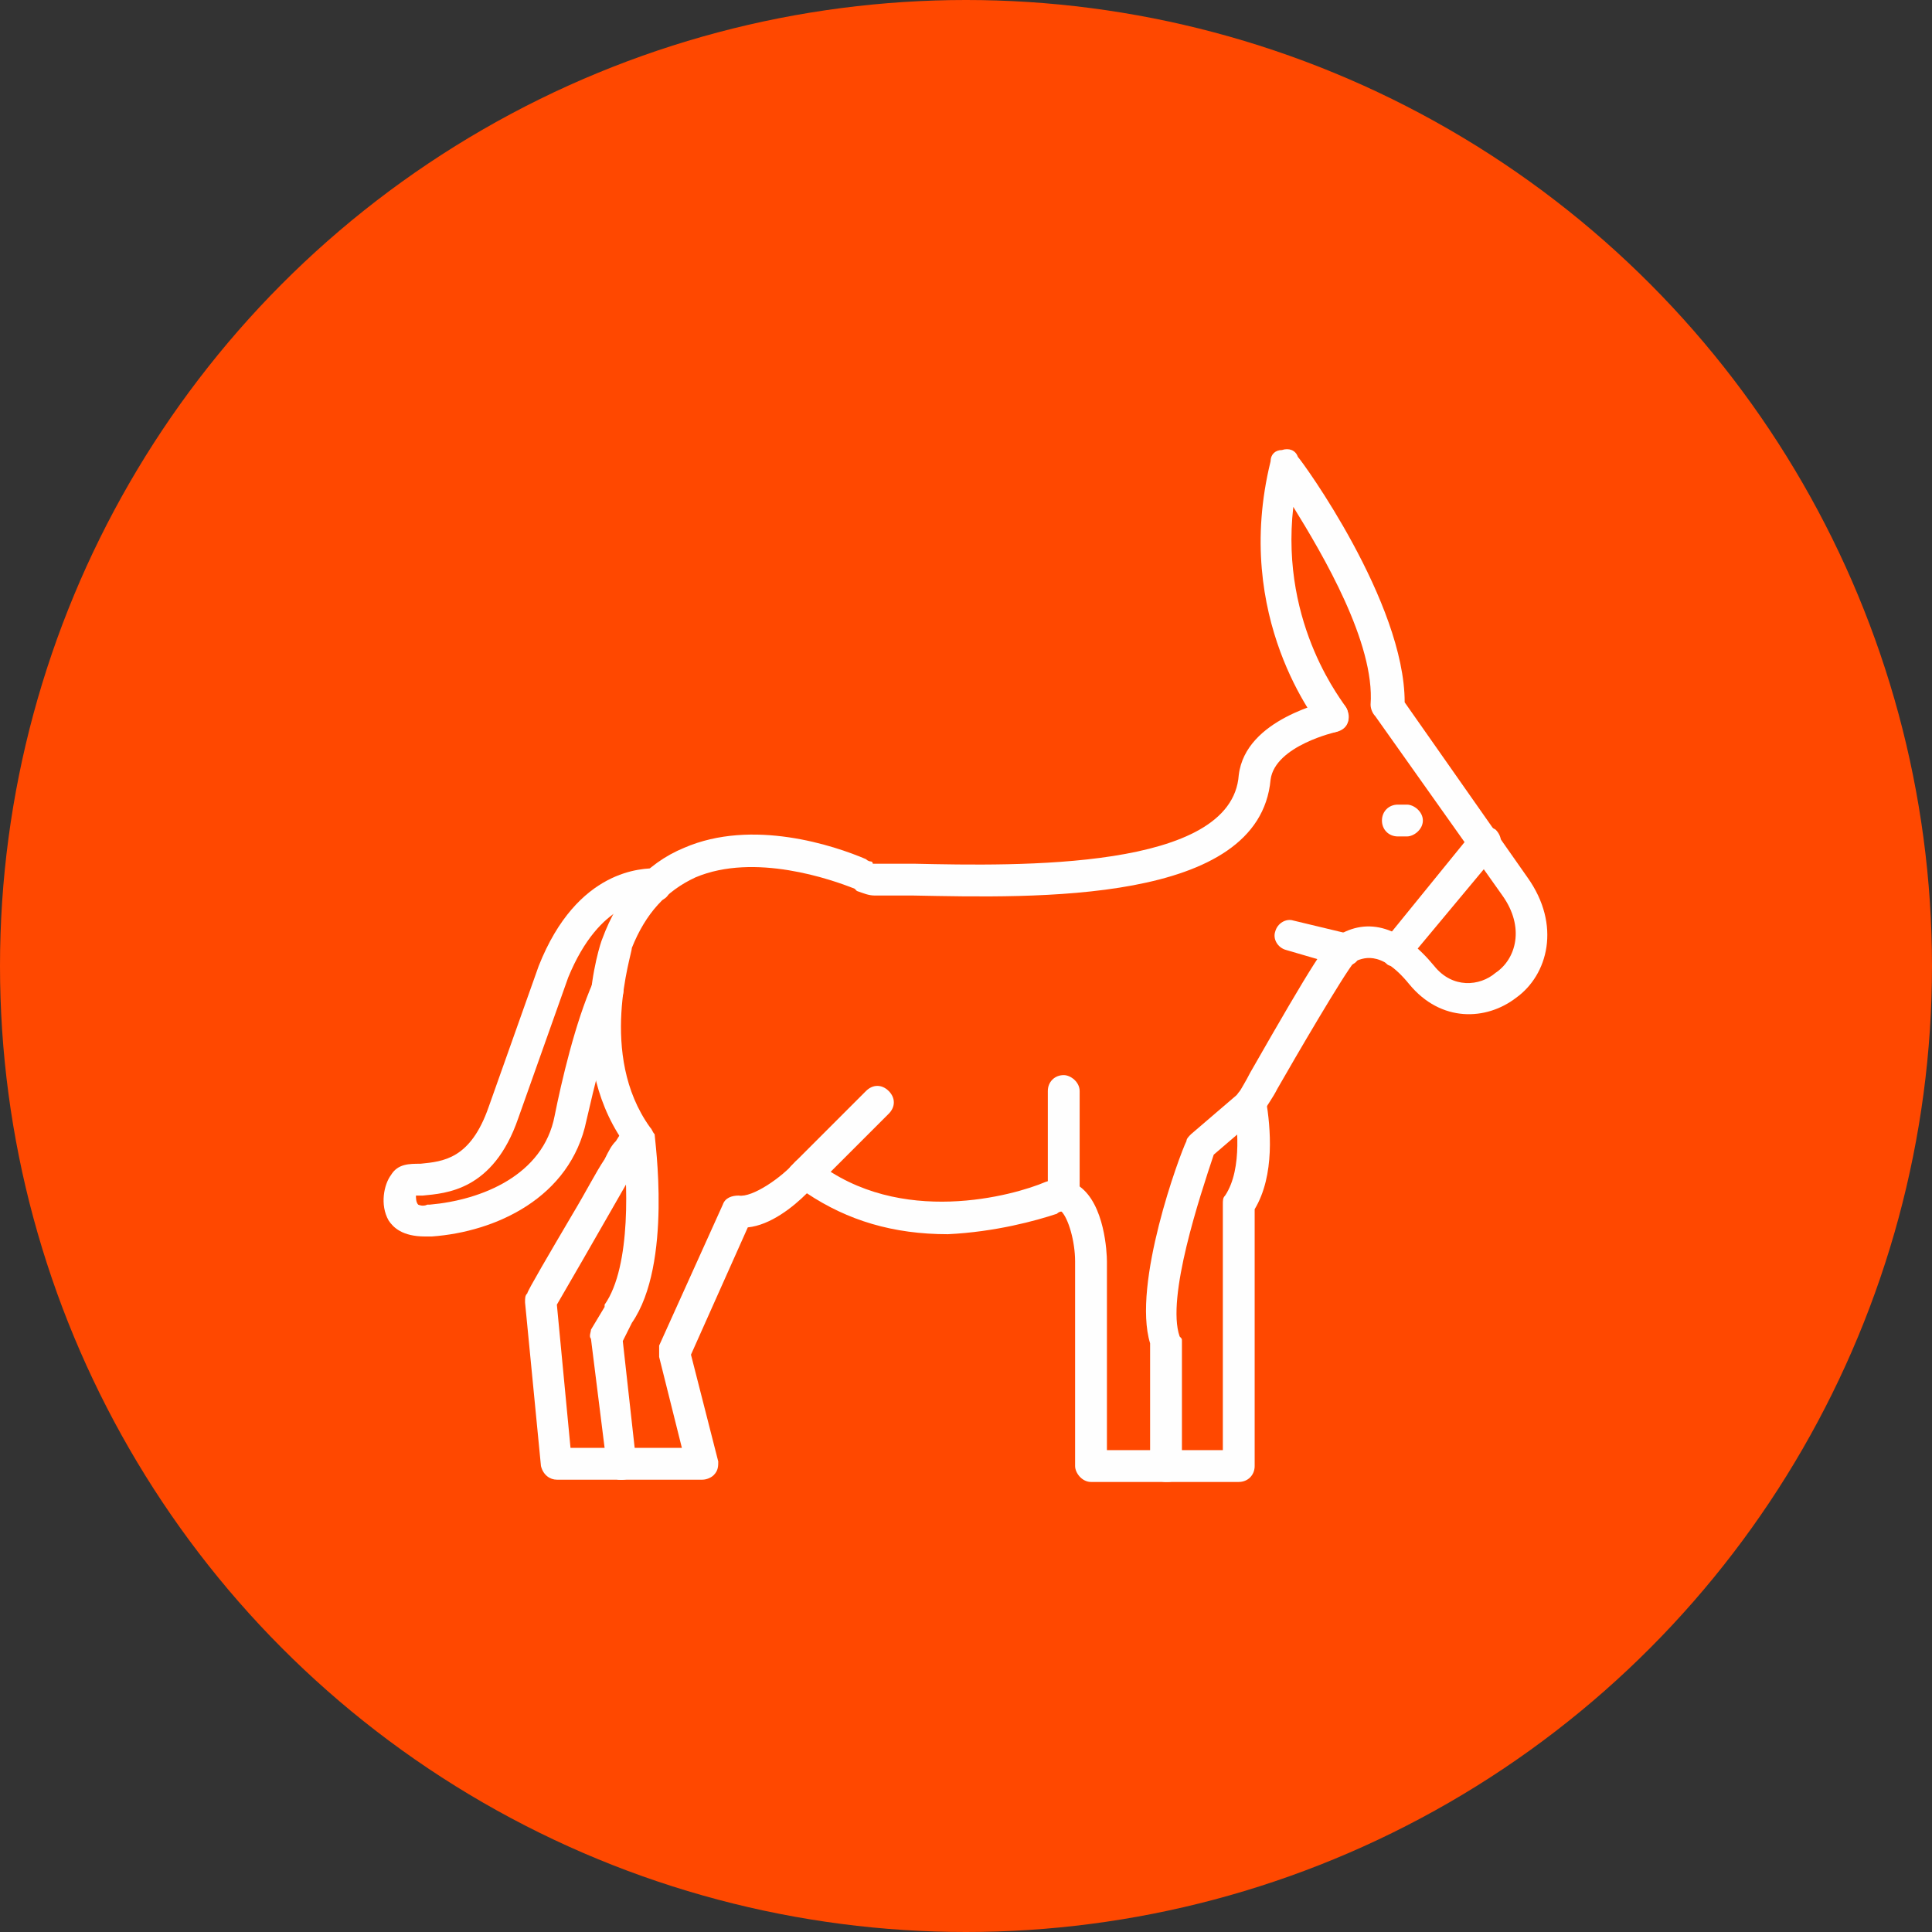 <?xml version="1.0" encoding="UTF-8"?>
<!DOCTYPE svg PUBLIC "-//W3C//DTD SVG 1.1//EN" "http://www.w3.org/Graphics/SVG/1.1/DTD/svg11.dtd">
<!-- Creator: CorelDRAW -->
<svg xmlns="http://www.w3.org/2000/svg" xml:space="preserve" width="50px" height="50px" version="1.1" style="shape-rendering:geometricPrecision; text-rendering:geometricPrecision; image-rendering:optimizeQuality; fill-rule:evenodd; clip-rule:evenodd"
viewBox="0 0 850 850"
 xmlns:xlink="http://www.w3.org/1999/xlink">
 <rect x="0" y="0" width="850" height="850" fill="#333333" stroke="none"/>
 <defs>
  <style type="text/css">
   <![CDATA[
    .fil1 {fill:#FEFEFE}
    .fil0 {fill:#FF4800}
   ]]>
  </style>
 </defs>
 <g id="Layer_x0020_1">
  <circle class="fil0" cx="425" cy="425" r="425"/>
  <g id="_348185360">
   <g>
    <g>
     <g id="_348184760">
      <path class="fil1" d="M273 651c-3,0 -6,-2 -6,-6l-7 -56c-1,-1 0,-3 0,-4l6 -10c0,0 0,-1 0,-1 12,-17 10,-56 8,-72 -26,-38 -10,-87 -9,-89 0,0 0,0 0,0 7,-19 19,-33 36,-40 30,-13 66,-1 80,5 1,1 2,1 2,1 1,0 1,1 1,1 0,0 1,0 1,0 5,0 11,0 17,0 46,1 140,3 143,-39 3,-25 39,-32 40,-33 4,0 8,2 8,6 1,4 -1,7 -5,8l0 0c0,0 -27,6 -29,21 -5,55 -104,52 -157,51 -7,0 -12,0 -17,0 -3,0 -5,-1 -8,-2 0,0 -1,-1 -1,-1 -10,-4 -44,-16 -70,-5 -13,6 -22,16 -28,31 0,3 -15,47 8,79 1,1 1,2 2,3 0,2 8,57 -10,83l-4 8 6 54c1,3 -2,7 -6,7 0,0 0,0 -1,0z"/>
     </g>
     <g id="_348184832">
      <path class="fil1" d="M273 651l-28 0c-3,0 -6,-2 -7,-6l-7 -72c0,-2 0,-3 1,-4 0,-1 10,-18 20,-35 6,-10 10,-18 14,-24 2,-4 3,-6 5,-8 2,-3 4,-8 10,-6 3,1 5,5 4,9 0,1 -1,2 -2,3 -3,5 -24,42 -38,66l6 63 22 0c4,0 7,4 7,7 0,4 -3,7 -7,7zm3 -142c1,1 2,1 3,1 -1,0 -2,0 -3,-1z"/>
     </g>
     <g id="_348184784">
      <path class="fil1" d="M513 652c0,0 0,0 0,0l-33 0c-4,0 -7,-4 -7,-7l0 -90c0,-9 -3,-19 -6,-22 0,0 -1,0 -2,1 -9,3 -27,8 -48,9 -24,0 -44,-6 -62,-18 -6,6 -16,14 -26,15l-25 56 12 47c0,2 0,4 -2,6 -1,1 -3,2 -5,2l-36 0c-3,0 -7,-3 -7,-7 0,-3 4,-7 7,-7l27 0 -10 -40c0,-2 0,-3 0,-5l28 -62c1,-3 4,-4 7,-4 6,1 19,-8 25,-15 2,-2 6,-3 9,0 37,29 87,15 101,9 6,-2 11,-1 15,2 11,8 12,29 12,33l0 83 19 0 0 -47c-8,-26 13,-83 16,-89 0,-1 1,-2 2,-3l21 -18c1,-2 3,-5 5,-9 28,-49 34,-58 38,-60 14,-9 29,-4 43,13 8,10 20,9 27,3 9,-6 13,-20 3,-34l-56 -79c-1,-1 -2,-3 -2,-5 2,-27 -21,-66 -34,-87 -6,53 23,87 23,88 2,3 2,7 -1,9 -3,3 -7,3 -10,0 -1,-2 -39,-48 -22,-117 0,-3 2,-5 5,-5 3,-1 6,0 7,3 2,2 47,64 47,108l54 77c15,21 9,43 -5,53 -13,10 -33,11 -47,-6 -13,-16 -21,-11 -24,-10 -5,6 -26,42 -34,56 -2,4 -5,8 -6,10 0,0 0,1 -1,1l-21 18c-6,18 -21,63 -15,80 1,1 1,1 1,2l0 55c0,2 -1,4 -2,5 -2,2 -3,2 -5,2z"/>
     </g>
     <g id="_348184640">
      <path class="fil1" d="M545 652l-32 0c-4,0 -7,-3 -7,-7 0,-4 3,-7 7,-7l25 0 0 -108c0,-2 0,-3 1,-4 8,-12 5,-33 4,-40 0,-3 2,-7 6,-8 4,0 8,2 8,6 2,12 4,33 -5,48l0 113c0,4 -3,7 -7,7z"/>
     </g>
     <g id="_348185096">
      <path class="fil1" d="M614 425c-2,0 -3,0 -4,-1 -3,-3 -4,-7 -1,-10l39 -48c2,-3 7,-3 10,-1 3,3 3,7 1,10l-40 48c-1,1 -3,2 -5,2z"/>
     </g>
     <g id="_348184592">
      <path class="fil1" d="M187 544c-10,0 -14,-4 -16,-7 -4,-7 -2,-16 1,-20 3,-5 8,-5 13,-5 10,-1 22,-2 30,-25l22 -62c0,0 0,0 0,0 17,-43 46,-43 52,-43 4,1 7,4 6,8 0,4 -3,7 -7,6 -4,0 -24,0 -38,34l-22 62c-11,32 -32,33 -42,34 -1,0 -2,0 -3,0 0,1 0,3 1,4 0,0 2,1 4,0 0,0 0,0 1,0 23,-2 50,-13 55,-39 3,-15 9,-41 17,-59 1,-3 6,-5 9,-3 4,1 5,5 4,9 -7,16 -13,42 -16,55 -7,34 -40,49 -68,51 -1,0 -2,0 -3,0z"/>
     </g>
     <g id="_348184736">
      <path class="fil1" d="M619 368l-4 0c-4,0 -7,-3 -7,-7 0,-4 3,-7 7,-7l4 0c3,0 7,3 7,7 0,4 -4,7 -7,7z"/>
     </g>
    </g>
    <g id="_348185336">
     <path class="fil1" d="M468 533l0 0c-4,0 -7,-3 -7,-7l0 -46c0,-4 3,-7 7,-7l0 0c3,0 7,3 7,7l0 46c0,4 -4,7 -7,7z"/>
    </g>
    <g id="_348185504">
     <path class="fil1" d="M353 525c-2,0 -3,-1 -5,-2 -2,-3 -2,-8 0,-10l33 -33c3,-3 7,-3 10,0 3,3 3,7 0,10l-33 33c-1,1 -3,2 -5,2z"/>
    </g>
    <g id="_348185576">
     <path class="fil1" d="M592 425c-1,0 -1,0 -2,0l-24 -7c-4,-1 -6,-5 -5,-8 1,-4 5,-6 8,-5l25 6c3,1 5,5 4,9 0,3 -3,5 -6,5z"/>
    </g>
   </g>
  </g>
 </g>
</svg>
